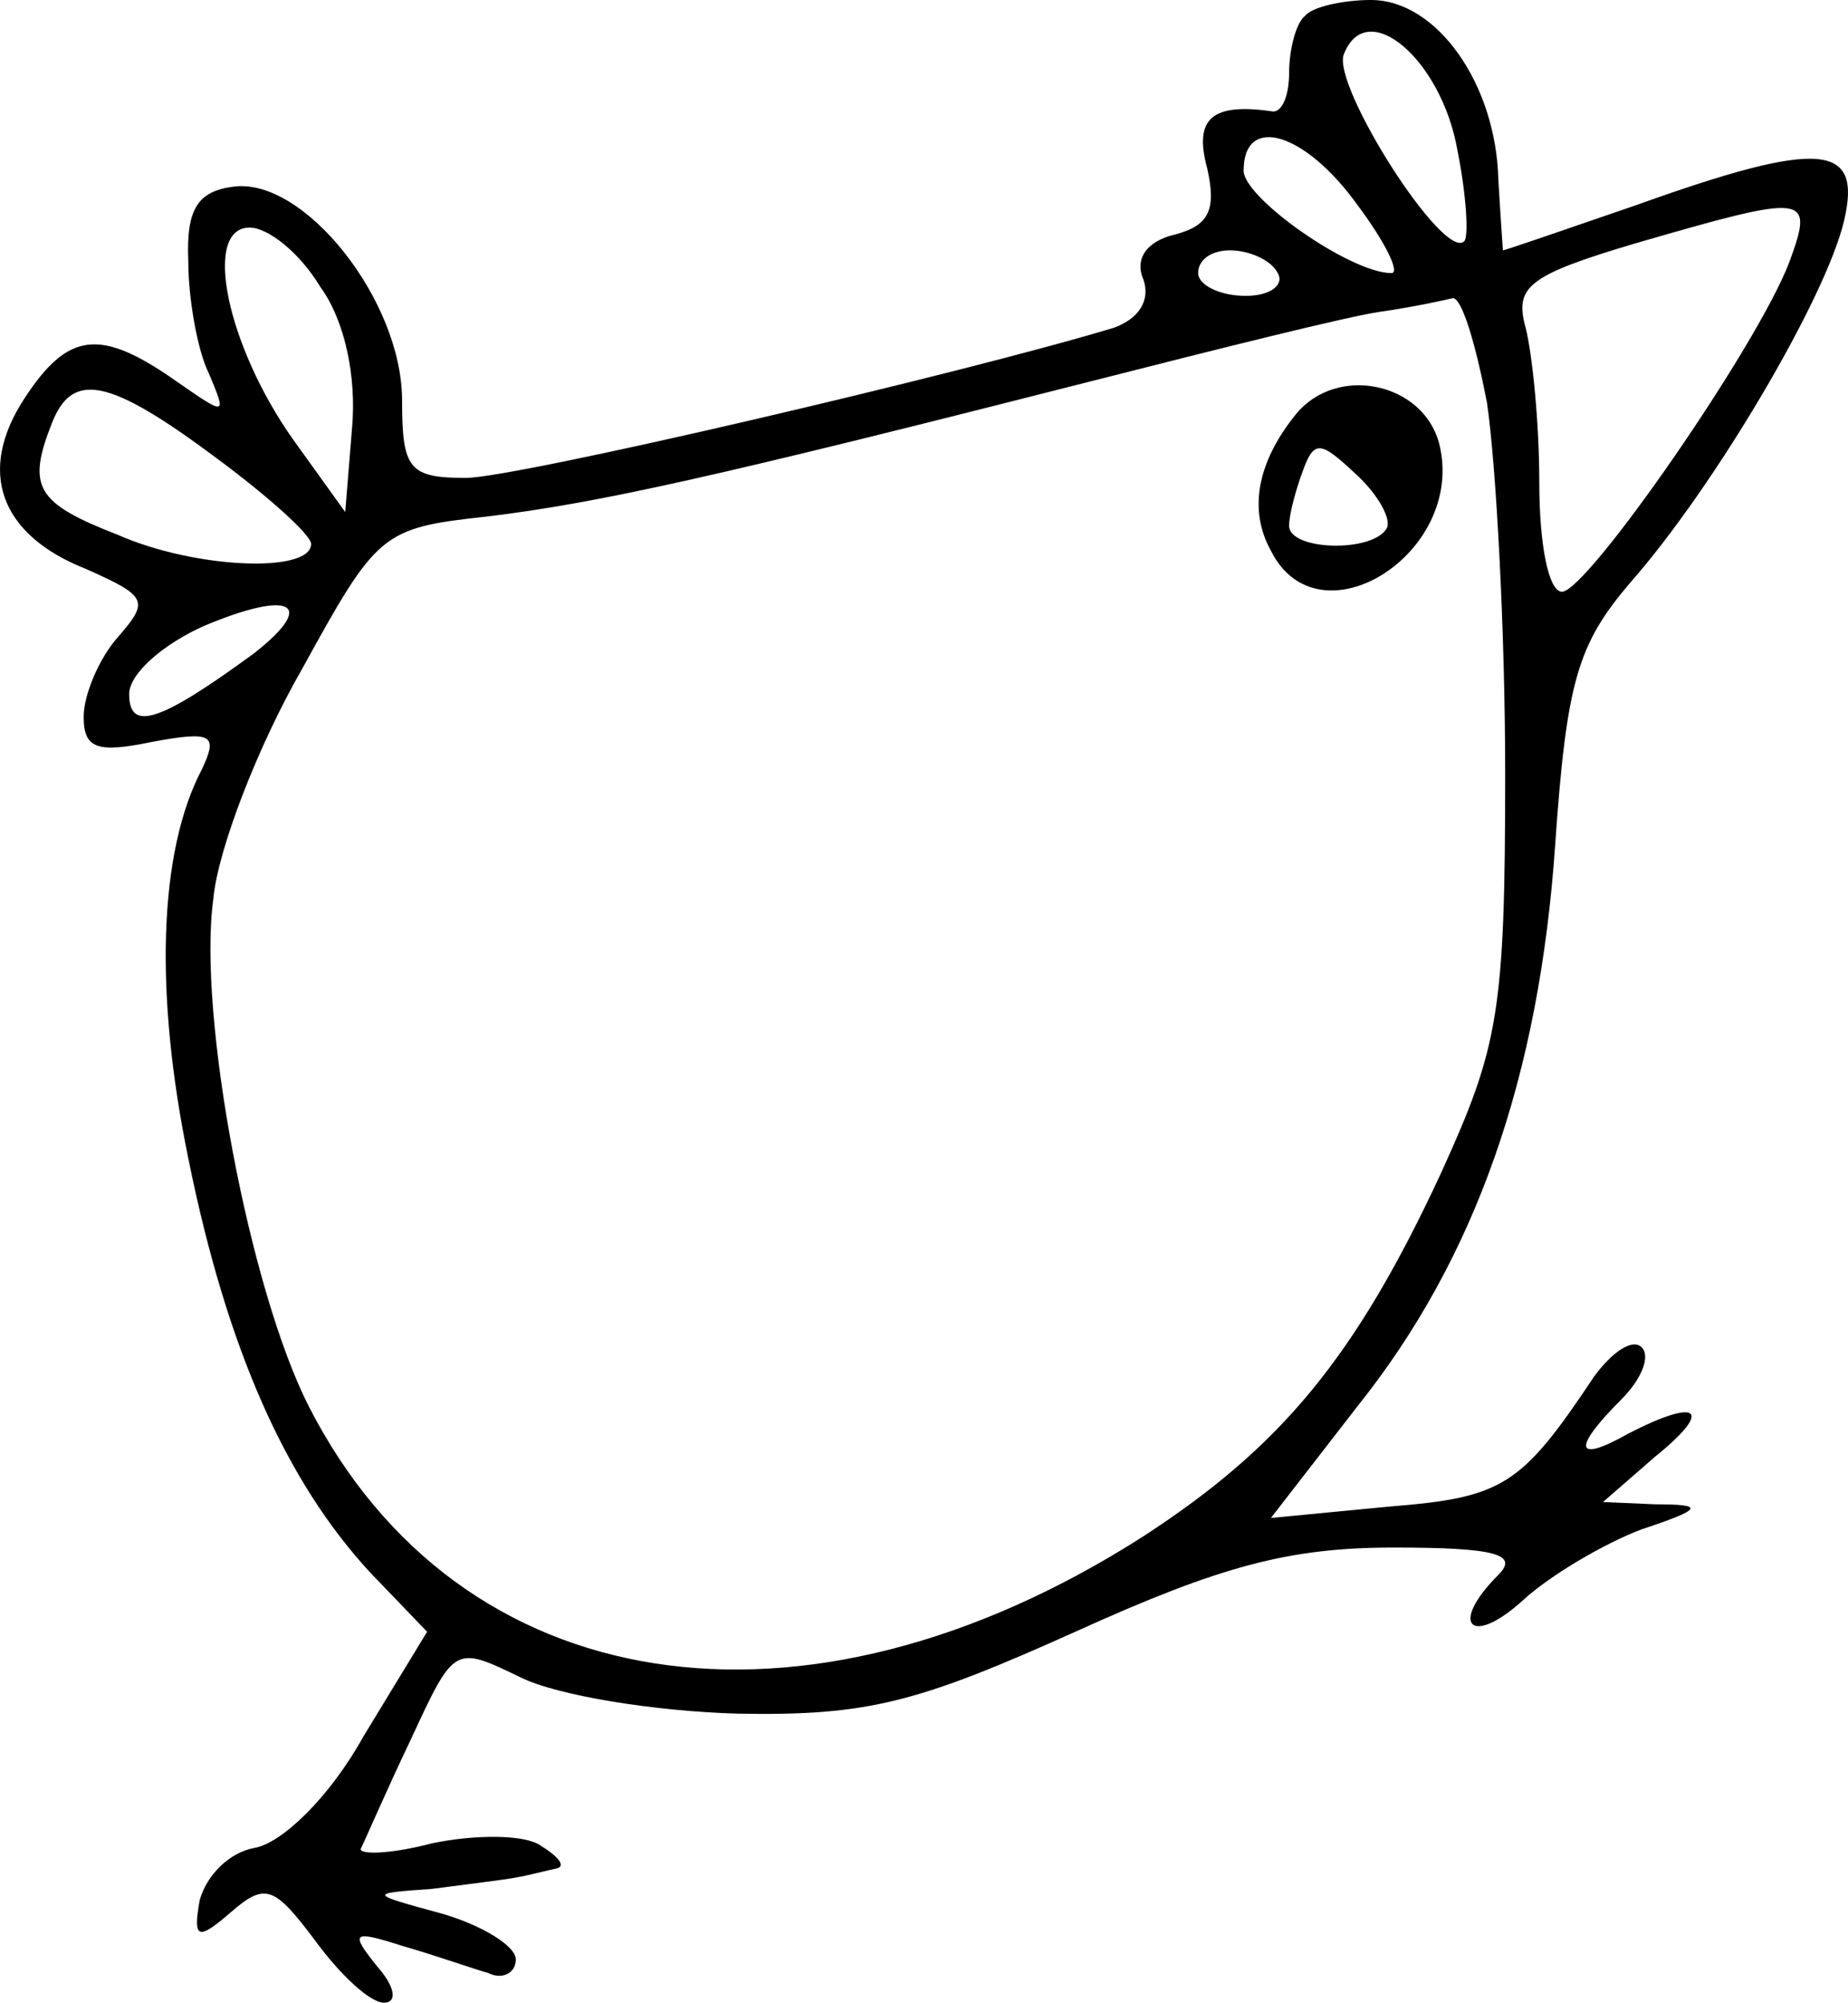 <svg height="86.186pt" preserveAspectRatio="xMidYMid meet" viewBox="0 0 81.252 86.186" width="79.577pt" xmlns="http://www.w3.org/2000/svg"><g transform="matrix(.1 0 0 -.1 -100.321 90.093)"><path d="m1577 903c-4-3-7-15-7-25s-3-17-7-17c-27 4-35-3-29-25 4-18 1-25-14-29-13-3-18-11-14-20 3-9-2-17-13-21-66-20-263-66-285-66-25 0-28 4-28 34 0 44-43 98-74 94-16-2-21-10-20-33 0-16 4-39 9-49 8-19 8-19-15-3-33 23-47 21-66-8-21-32-11-60 27-75 27-12 28-14 14-30-8-9-15-25-15-35 0-14 6-16 30-11 27 5 29 3 22-12-19-36-21-98-6-171 17-84 43-142 80-182l25-26-28-46c-15-27-36-47-48-49-11-2-21-12-24-23-3-17-1-18 14-5s19 11 37-13c11-15 24-27 30-27s5 7-3 16c-12 15-11 16 11 9 14-4 31-10 38-12 6-3 12 0 12 6s-15 15-32 20c-33 9-33 9-5 11 15 2 32 4 37 5 6 1 13 3 18 4 4 1 1 5-7 10-7 5-29 5-48 1-19-5-33-5-31-2 2 4 11 25 22 48 19 41 19 41 48 27 16-8 59-15 96-16 57-1 79 5 148 36 64 29 94 37 140 37 45 0 55-3 46-12-22-22-12-32 11-11 12 11 36 25 52 31 27 9 28 11 6 11l-23 1 23 20c26 21 19 26-12 10-23-13-25-7-3 15 9 9 13 19 9 23s-13-2-21-13c-32-48-40-53-90-57l-52-5 38 49c52 65 80 145 87 247 5 72 10 88 33 115 37 42 86 125 94 159s-10 36-91 7c-32-11-58-20-59-20 0 0-1 14-2 31-1 42-27 79-56 79-12 0-26-3-29-7zm67-59c4-20 5-38 3-40-9-9-58 68-53 82 10 26 43-2 50-42zm-44-24c12-16 19-30 15-30-18 0-65 33-65 45 0 25 27 17 50-15zm190-25c-14-37-89-145-100-145-6 0-10 21-10 48 0 26-3 56-6 68-5 18 1 23 48 37 76 22 79 22 68-8zm-646-11c11-15 16-40 14-62l-3-37-23 32c-29 41-40 93-19 93 8 0 22-11 31-26zm421 6c3-5-3-10-14-10-12 0-21 5-21 10 0 6 6 10 14 10s18-4 21-10zm92-57c4-27 8-100 8-163 0-105-3-120-28-175-38-82-71-121-131-160-150-96-301-72-367 57-26 51-49 172-42 223 2 22 20 68 39 101 33 60 35 62 81 67 50 6 103 18 268 60 55 14 111 28 125 30s28 5 32 6c4 0 10-20 15-46zm-559-24c23-17 42-34 42-38 0-13-51-11-85 4-36 14-40 21-29 49 9 23 25 20 72-15zm17-86c-41-30-55-35-55-18 0 9 15 22 33 30 38 16 50 10 22-12z"/><path d="m1573 728c-17-21-21-42-11-60 21-42 86-1 74 47-7 27-45 35-63 13zm40-50c-6-11-43-10-43 1 0 5 3 16 6 24 5 14 8 13 23-1 10-9 16-20 14-24z"/></g></svg>